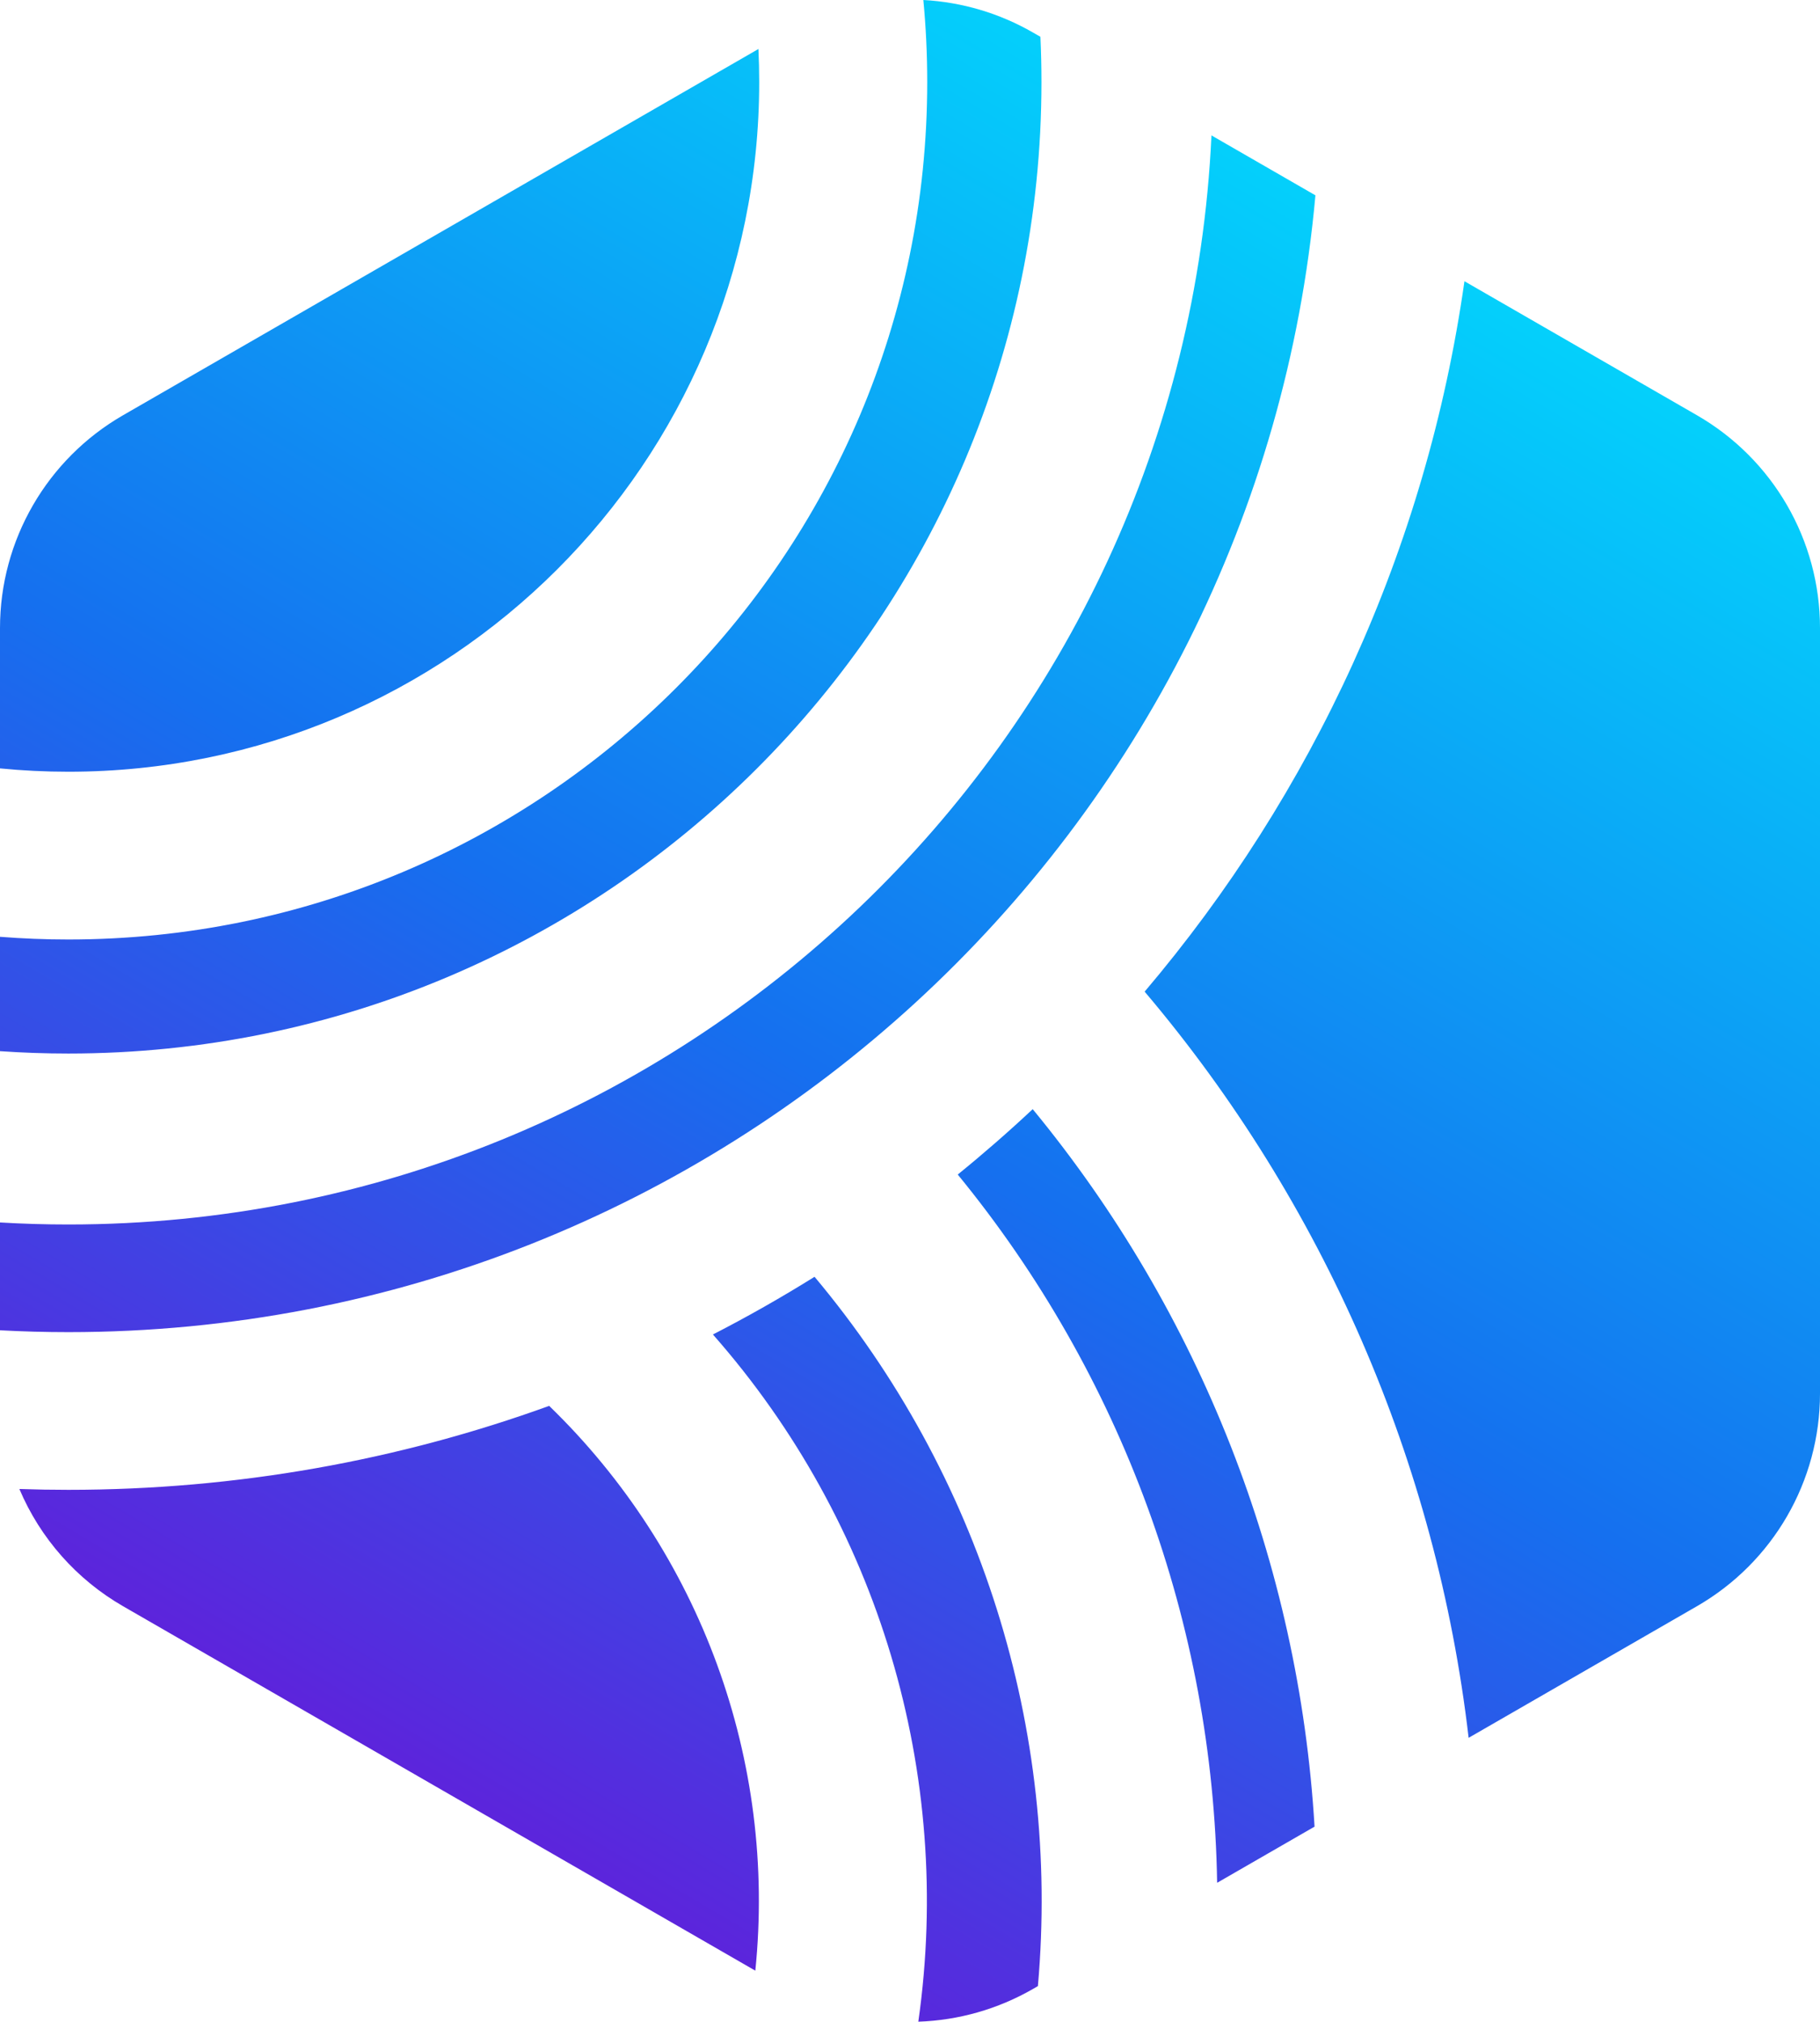 <svg xmlns="http://www.w3.org/2000/svg" xmlns:xlink="http://www.w3.org/1999/xlink" fill="none" version="1.1" width="461" height="512" viewBox="0 0 461 512"><defs><linearGradient x1="0.815" y1="0.017" x2="0.256" y2="1.038" id="master_svg0_7_1806"><stop offset="0%" stop-color="#00E4FE" stop-opacity="1"/><stop offset="53.569%" stop-color="#1570EF" stop-opacity="1"/><stop offset="100%" stop-color="#710ED6" stop-opacity="1"/></linearGradient></defs><g><g><path d="M4.908,377.094C10.189,389.579,19.409,400.002,31.166,406.779L191.32,499.08C196.74,445.94,177.504,393.245,139.106,356.043C101.1,369.802,60.09,377.305,17.324,377.305C13.168,377.305,9.03,377.235,4.908,377.094ZM180.581,337.964C222.559,385.604,241.566,449.187,232.606,512C242.828,511.655,252.808,508.804,261.666,503.699L262.897,502.99C268.633,437.993,248.285,373.382,206.324,323.353C197.968,328.565,189.381,333.441,180.581,337.964ZM242.595,297.459C284.114,348.151,307.265,411.355,308.295,476.826L332.972,462.604C328.997,396.029,304.006,332.42,261.581,280.898C255.452,286.636,249.119,292.16,242.595,297.459ZM289.934,251.135C335.318,304.696,363.865,370.431,372,440.11L429.834,406.779C449.12,395.664,461,375.122,461,352.893L461,159.051C461,136.821,449.12,116.28,429.834,105.165L370.939,71.222C361.285,139.258,332.393,201.117,289.934,251.135ZM0,336.902C5.736,337.211,11.511,337.367,17.324,337.367C182.793,337.367,318.666,210.871,333.193,49.468L306.858,34.29C299.785,187.809,172.861,310.105,17.324,310.105C11.508,310.105,5.732,309.934,0,309.597L0,336.902ZM0,266.213C5.723,266.61,11.5,266.811,17.324,266.811C153.448,266.811,263.798,156.656,263.798,20.771C263.798,16.934,263.71,13.117,263.536,9.322L261.666,8.245C253.182,3.355,243.663,0.53,233.881,-0C234.531,6.836,234.863,13.765,234.863,20.771C234.863,140.703,137.468,237.927,17.324,237.927C11.493,237.927,5.715,237.698,0,237.249L0,266.213ZM192.108,12.409L31.166,105.165C11.88,116.28,0,136.821,0,159.051L0,194.598C5.699,195.158,11.478,195.444,17.324,195.444C113.963,195.444,192.305,117.24,192.305,20.771C192.305,17.968,192.238,15.18,192.108,12.409Z" fill-rule="evenodd" fill="url(#master_svg0_7_1806)" fill-opacity="1"/></g></g></svg>